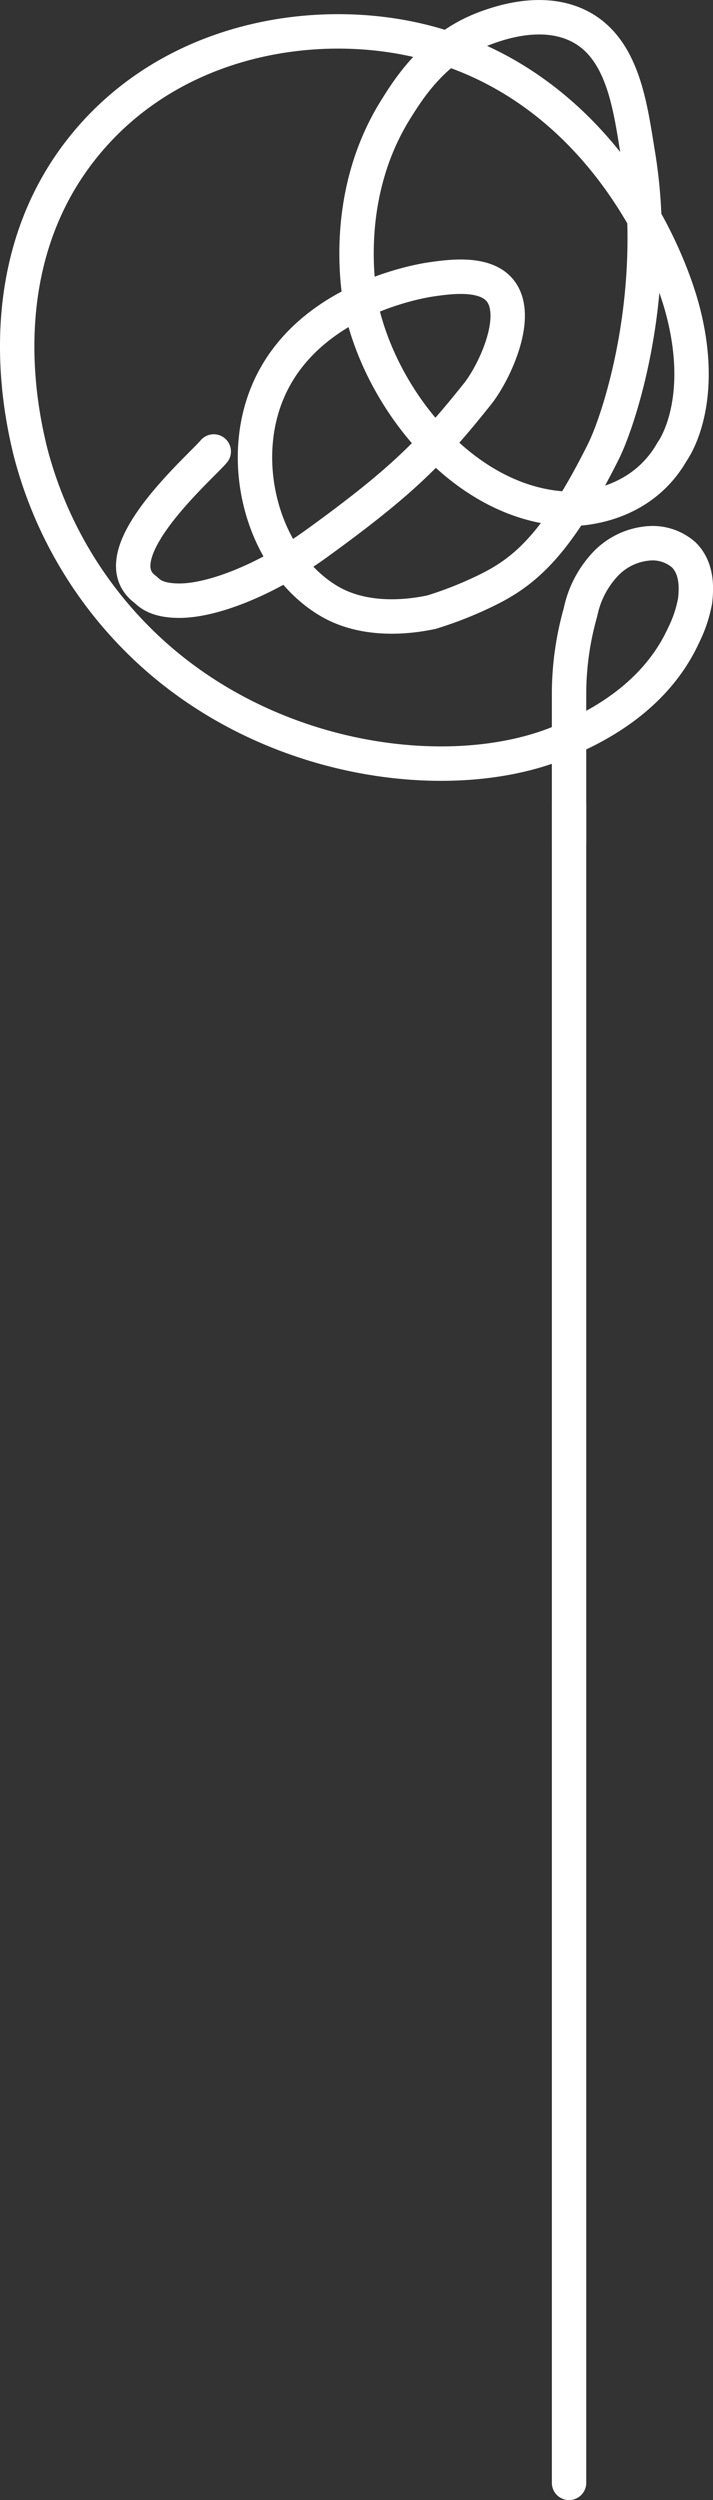 <svg id="Layer_7" data-name="Layer 7" xmlns="http://www.w3.org/2000/svg" viewBox="0 0 62.21 217.84"><rect x="0" y="0" width="62.21" height="217.84" fill="#333333" stroke="none"/><defs><style>.cls-1{fill:none;stroke:#fff;stroke-linecap:round;stroke-linejoin:round;stroke-width:3px;}</style></defs><path class="cls-1" d="M39.5,64.5c-1.12,1.35-10,9-6,12,.28.21.81,1,3,1,3,0,7.75-1.92,12-5,7.53-5.45,10-8,14-13,1.45-1.81,3.79-6.73,2-9-1.32-1.68-4.45-1.22-6-1-1,.14-12.62,2-15,12-1.42,6,1,13,6,16,3.58,2.15,8.06,1.19,9,1a33.17,33.17,0,0,0,5-2c3.22-1.61,6-4,10-12,1.49-3,5-14,3-26-.65-3.91-1.23-9-5-11-3.15-1.67-6.88-.39-8,0-4.43,1.53-6.75,5-8,7-5.3,8.29-3.11,17.55-3,18,2.09,8.28,9.37,16.75,18,17,.35,0,6.08.13,9-5,0,0,3-4,1-12-1.57-6.29-8.34-20.82-24-24-9-1.82-20.64.27-28,9-8.95,10.61-5.7,24.1-5,27a35.79,35.79,0,0,0,10,17c11.15,10.6,27.75,12.31,37,8,2.24-1,7.48-3.49,10-9a11.22,11.22,0,0,0,1-3c.09-.87.27-2.76-1-4a4.12,4.12,0,0,0-3-1,5.85,5.85,0,0,0-4,2,8.65,8.65,0,0,0-2,4,26.2,26.2,0,0,0-1,7c0,4,0,8.26,0,13" transform="translate(-20.85 -25.16)"/><line class="cls-1" x1="49.65" y1="70.19" x2="49.65" y2="216.34"/></svg>